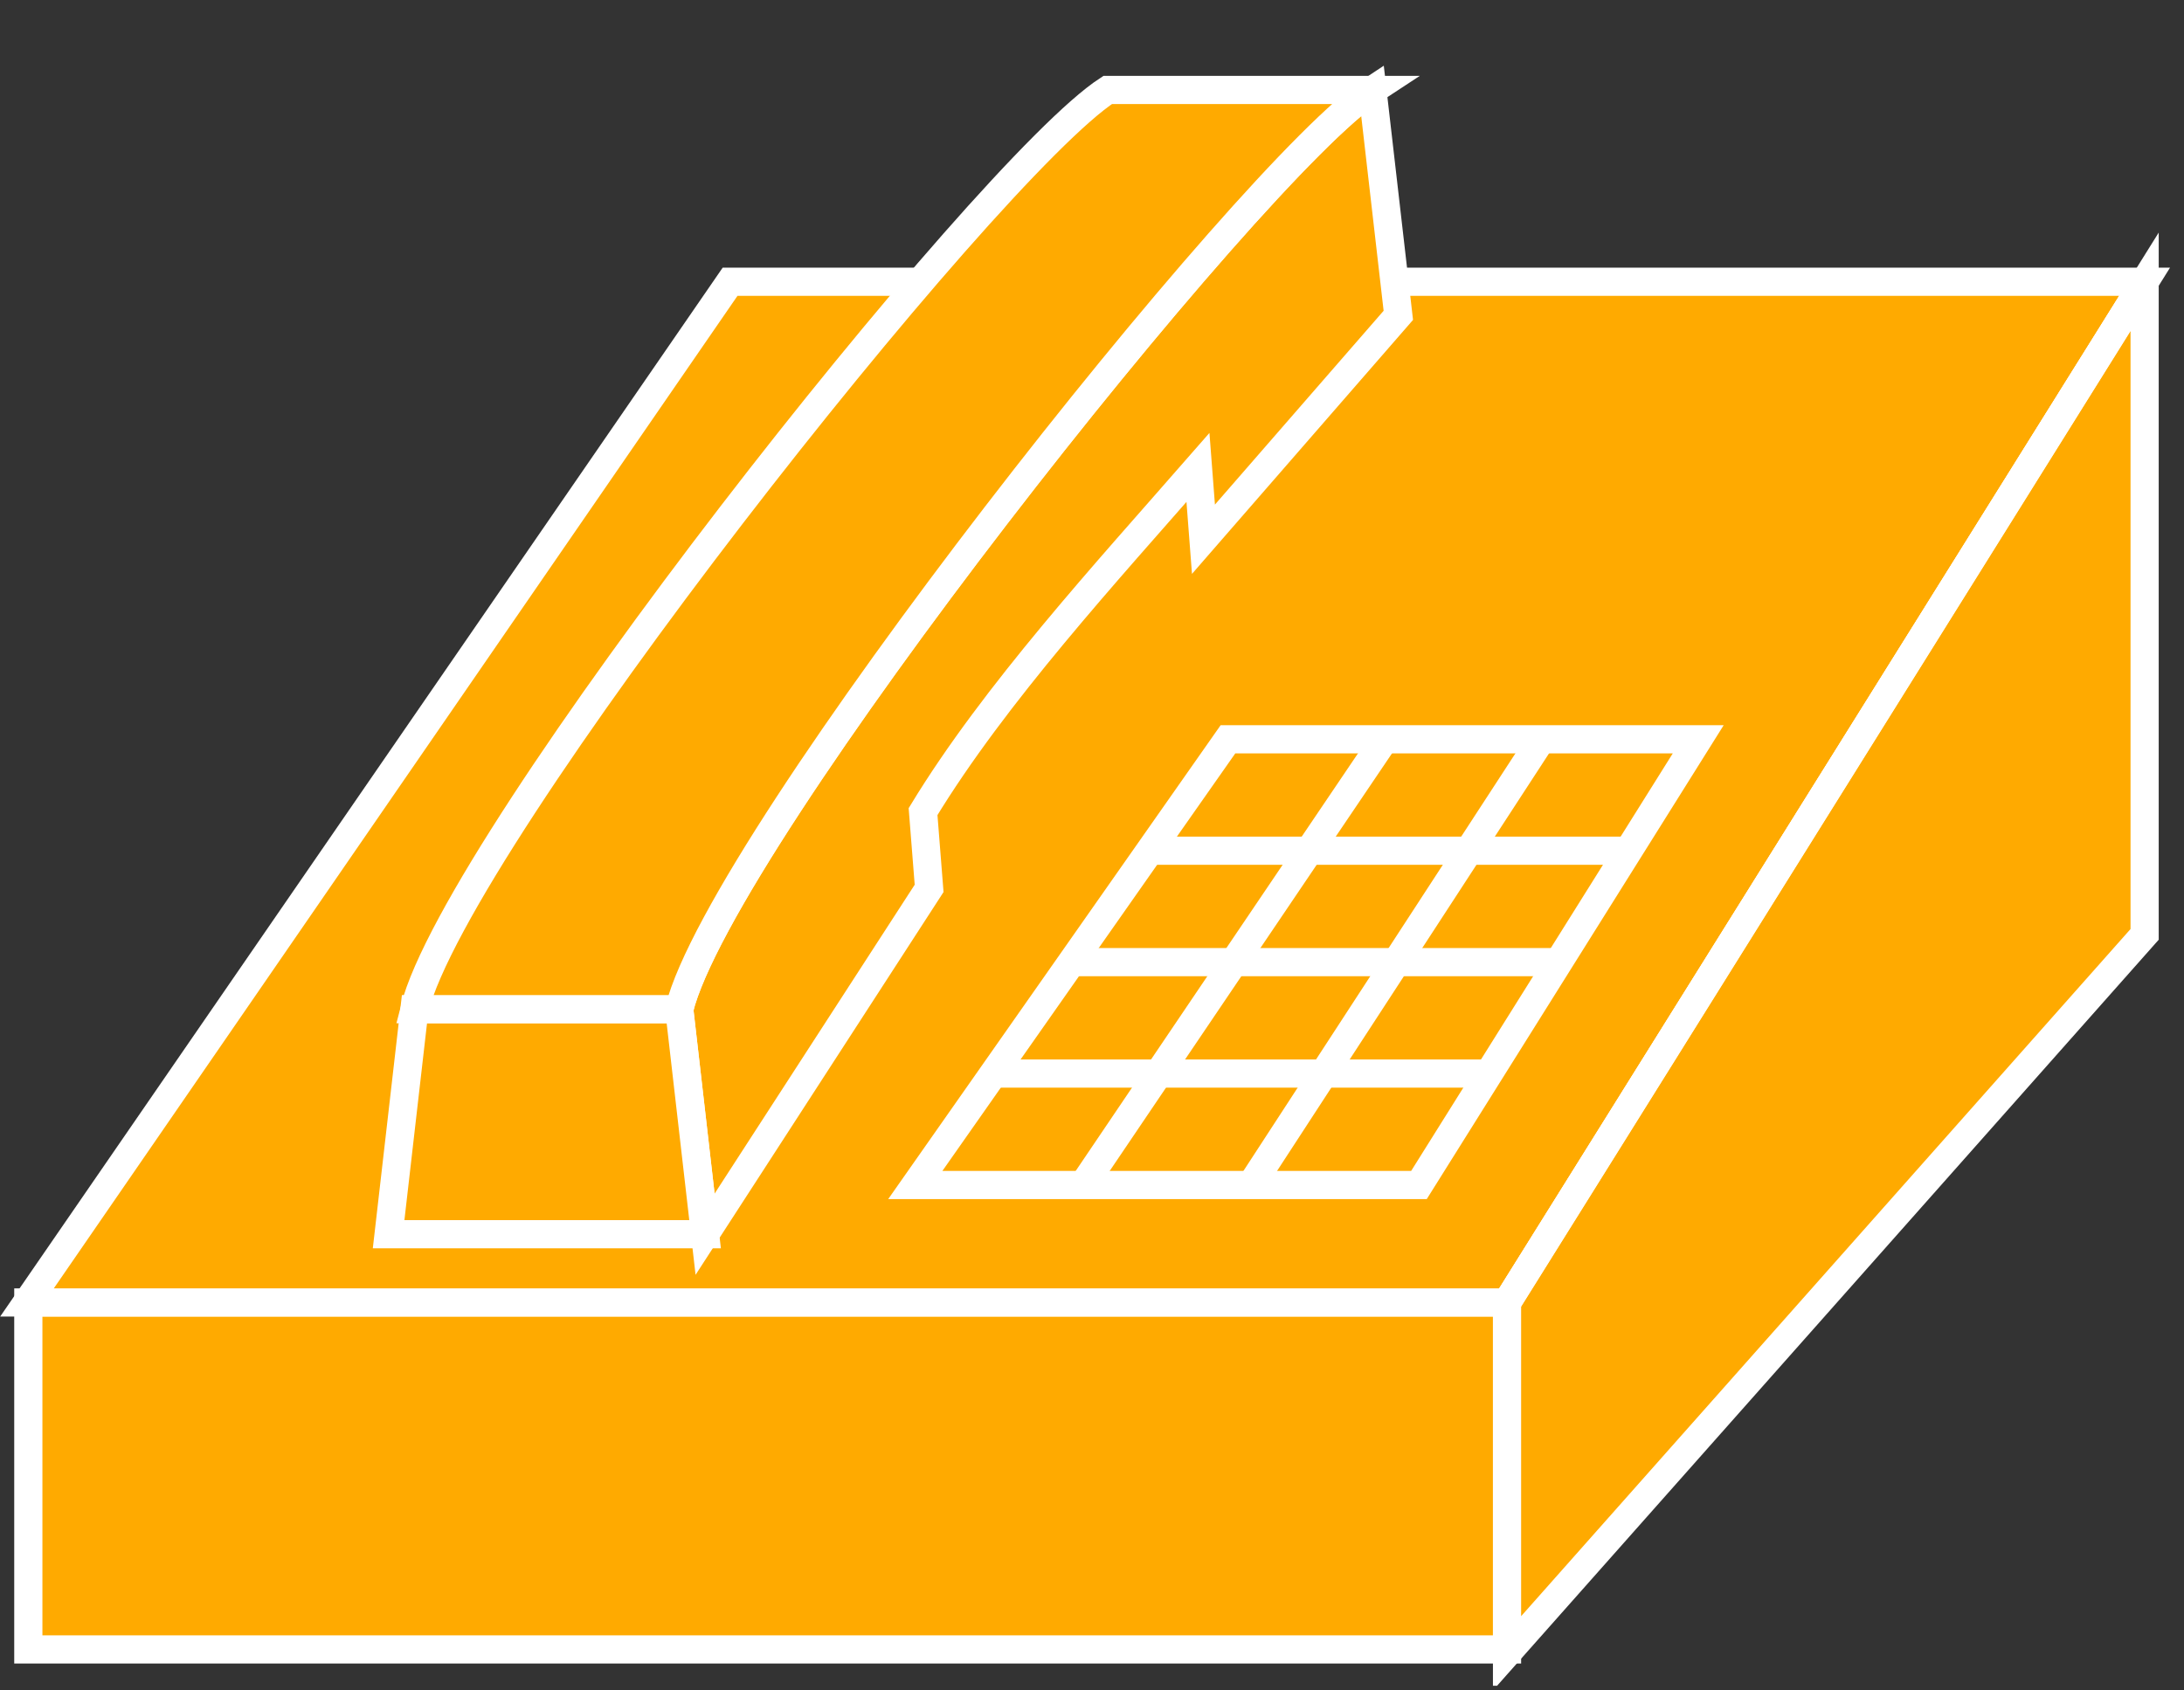 <?xml version="1.0" encoding="UTF-8"?>
<svg xmlns="http://www.w3.org/2000/svg" xmlns:xlink="http://www.w3.org/1999/xlink" width="31pt" height="24pt" viewBox="0 0 31 24" version="1.1">
<rect x="0" y="0" width="31" height="24" fill="#333333" stroke="none"/>
<defs>
<clipPath id="clip1">
  <path d="M 0 0.934 L 30.805 0.934 L 30.805 23.934 L 0 23.934 L 0 0.934 Z M 0 0.934 "/>
</clipPath>
<clipPath id="clip2">
  <path d="M 0 0.934 L 30.805 0.934 L 30.805 23.934 L 0 23.934 L 0 0.934 Z M 0 0.934 "/>
</clipPath>
<clipPath id="clip3">
  <path d="M 0 0.934 L 30.805 0.934 L 30.805 23.934 L 0 23.934 L 0 0.934 Z M 0 0.934 "/>
</clipPath>
<clipPath id="clip4">
  <path d="M 0 0.934 L 30.805 0.934 L 30.805 23.934 L 0 23.934 L 0 0.934 Z M 0 0.934 "/>
</clipPath>
<clipPath id="clip5">
  <path d="M 0 0.934 L 30.805 0.934 L 30.805 23.934 L 0 23.934 L 0 0.934 Z M 0 0.934 "/>
</clipPath>
<clipPath id="clip6">
  <path d="M 0 0.934 L 30.805 0.934 L 30.805 23.934 L 0 23.934 L 0 0.934 Z M 0 0.934 "/>
</clipPath>
</defs>
<g id="surface0">
<path style=" stroke:none;fill-rule:nonzero;fill:#FFAA00;fill-opacity:1;" d="M 0.402 18.492 L 21.391 18.492 L 21.391 23.418 L 0.402 23.418 L 0.402 18.492 Z M 0.402 18.492 "/>
<g clip-path="url(#clip1)" clip-rule="nonzero">
<path style="fill:none;stroke-width:0.4;stroke-linecap:butt;stroke-linejoin:miter;stroke:#FFFFFF;stroke-opacity:1;stroke-miterlimit:4;" d="M 0.402 5.508 L 21.391 5.508 L 21.391 0.582 L 0.402 0.582 L 0.402 5.508 Z M 0.402 5.508 " transform="matrix(1,0,0,-1,0,24)"/>
</g>
<path style=" stroke:none;fill-rule:nonzero;fill:#FFAA00;fill-opacity:1;" d="M 21.391 18.492 L 0.383 18.492 L 10.363 4 L 30.441 4 L 21.391 18.492 "/>
<g clip-path="url(#clip2)" clip-rule="nonzero">
<path style="fill:none;stroke-width:0.4;stroke-linecap:butt;stroke-linejoin:miter;stroke:#FFFFFF;stroke-opacity:1;stroke-miterlimit:4;" d="M 21.391 5.508 L 0.383 5.508 L 10.363 20 L 30.441 20 L 21.391 5.508 Z M 21.391 5.508 " transform="matrix(1,0,0,-1,0,24)"/>
</g>
<path style=" stroke:none;fill-rule:nonzero;fill:#FFAA00;fill-opacity:1;" d="M 30.441 4 L 30.441 13.266 L 21.391 23.473 L 21.391 18.492 L 30.441 4 "/>
<g clip-path="url(#clip3)" clip-rule="nonzero">
<path style="fill:none;stroke-width:0.4;stroke-linecap:butt;stroke-linejoin:miter;stroke:#FFFFFF;stroke-opacity:1;stroke-miterlimit:4;" d="M 30.441 20 L 30.441 10.734 L 21.391 0.527 L 21.391 5.508 L 30.441 20 Z M 30.441 20 " transform="matrix(1,0,0,-1,0,24)"/>
</g>
<path style=" stroke:none;fill-rule:nonzero;fill:#FFAA00;fill-opacity:1;" d="M 21.391 18.492 L 30.441 4 "/>
<g clip-path="url(#clip4)" clip-rule="nonzero">
<path style="fill:none;stroke-width:0.4;stroke-linecap:butt;stroke-linejoin:miter;stroke:#FFFFFF;stroke-opacity:1;stroke-miterlimit:4;" d="M 21.391 5.508 L 30.441 20 " transform="matrix(1,0,0,-1,0,24)"/>
</g>
<path style=" stroke:none;fill-rule:nonzero;fill:#FFAA00;fill-opacity:1;" d="M 17.004 6.637 C 15.711 8.117 14.121 9.848 13.102 11.523 L 13.188 12.613 L 10.008 17.523 L 9.641 14.328 C 10.242 11.906 17.754 2.402 19.48 1.277 L 19.848 4.477 L 17.082 7.656 L 17.004 6.637 "/>
<g clip-path="url(#clip5)" clip-rule="nonzero">
<path style="fill:none;stroke-width:0.4;stroke-linecap:butt;stroke-linejoin:miter;stroke:#FFFFFF;stroke-opacity:1;stroke-miterlimit:4;" d="M 17.004 17.363 C 15.711 15.883 14.121 14.152 13.102 12.477 L 13.188 11.387 L 10.008 6.477 L 9.641 9.672 C 10.242 12.094 17.754 21.598 19.48 22.723 L 19.848 19.523 L 17.082 16.344 L 17.004 17.363 Z M 17.004 17.363 " transform="matrix(1,0,0,-1,0,24)"/>
</g>
<path style=" stroke:none;fill-rule:nonzero;fill:#FFAA00;fill-opacity:1;" d="M 5.883 14.328 L 5.516 17.523 L 10.008 17.523 L 9.641 14.328 L 5.883 14.328 "/>
<path style="fill:none;stroke-width:0.4;stroke-linecap:butt;stroke-linejoin:miter;stroke:#FFFFFF;stroke-opacity:1;stroke-miterlimit:4;" d="M 5.883 9.672 L 5.516 6.477 L 10.008 6.477 L 9.641 9.672 L 5.883 9.672 Z M 5.883 9.672 " transform="matrix(1,0,0,-1,0,24)"/>
<path style=" stroke:none;fill-rule:nonzero;fill:#FFAA00;fill-opacity:1;" d="M 19.48 1.277 C 17.754 2.402 10.242 11.906 9.641 14.328 L 5.883 14.328 C 6.488 11.906 13.992 2.402 15.723 1.277 L 19.48 1.277 "/>
<g clip-path="url(#clip6)" clip-rule="nonzero">
<path style="fill:none;stroke-width:0.4;stroke-linecap:butt;stroke-linejoin:miter;stroke:#FFFFFF;stroke-opacity:1;stroke-miterlimit:4;" d="M 19.48 22.723 C 17.754 21.598 10.242 12.094 9.641 9.672 L 5.883 9.672 C 6.488 12.094 13.992 21.598 15.723 22.723 L 19.48 22.723 Z M 19.48 22.723 " transform="matrix(1,0,0,-1,0,24)"/>
</g>
<path style=" stroke:none;fill-rule:nonzero;fill:#FFAA00;fill-opacity:1;" d="M 12.992 16.824 L 17.43 10.496 L 24.105 10.496 L 20.141 16.824 L 12.992 16.824 "/>
<path style="fill:none;stroke-width:0.4;stroke-linecap:butt;stroke-linejoin:miter;stroke:#FFFFFF;stroke-opacity:1;stroke-miterlimit:4;" d="M 12.992 7.176 L 17.43 13.504 L 24.105 13.504 L 20.141 7.176 L 12.992 7.176 Z M 12.992 7.176 " transform="matrix(1,0,0,-1,0,24)"/>
<path style="fill-rule:nonzero;fill:#FFAA00;fill-opacity:1;stroke-width:0.4;stroke-linecap:butt;stroke-linejoin:miter;stroke:#FFFFFF;stroke-opacity:1;stroke-miterlimit:4;" d="M 17.758 7.176 L 21.879 13.504 " transform="matrix(1,0,0,-1,0,24)"/>
<path style="fill-rule:nonzero;fill:#FFAA00;fill-opacity:1;stroke-width:0.4;stroke-linecap:butt;stroke-linejoin:miter;stroke:#FFFFFF;stroke-opacity:1;stroke-miterlimit:4;" d="M 15.375 7.176 L 19.652 13.504 " transform="matrix(1,0,0,-1,0,24)"/>
<path style="fill-rule:nonzero;fill:#FFAA00;fill-opacity:1;stroke-width:0.4;stroke-linecap:butt;stroke-linejoin:miter;stroke:#FFFFFF;stroke-opacity:1;stroke-miterlimit:4;" d="M 21.133 8.758 L 14.102 8.758 " transform="matrix(1,0,0,-1,0,24)"/>
<path style="fill-rule:nonzero;fill:#FFAA00;fill-opacity:1;stroke-width:0.4;stroke-linecap:butt;stroke-linejoin:miter;stroke:#FFFFFF;stroke-opacity:1;stroke-miterlimit:4;" d="M 22.121 10.34 L 15.211 10.34 " transform="matrix(1,0,0,-1,0,24)"/>
<path style="fill-rule:nonzero;fill:#FFAA00;fill-opacity:1;stroke-width:0.4;stroke-linecap:butt;stroke-linejoin:miter;stroke:#FFFFFF;stroke-opacity:1;stroke-miterlimit:4;" d="M 23.113 11.922 L 16.316 11.922 " transform="matrix(1,0,0,-1,0,24)"/>
</g>
</svg>
